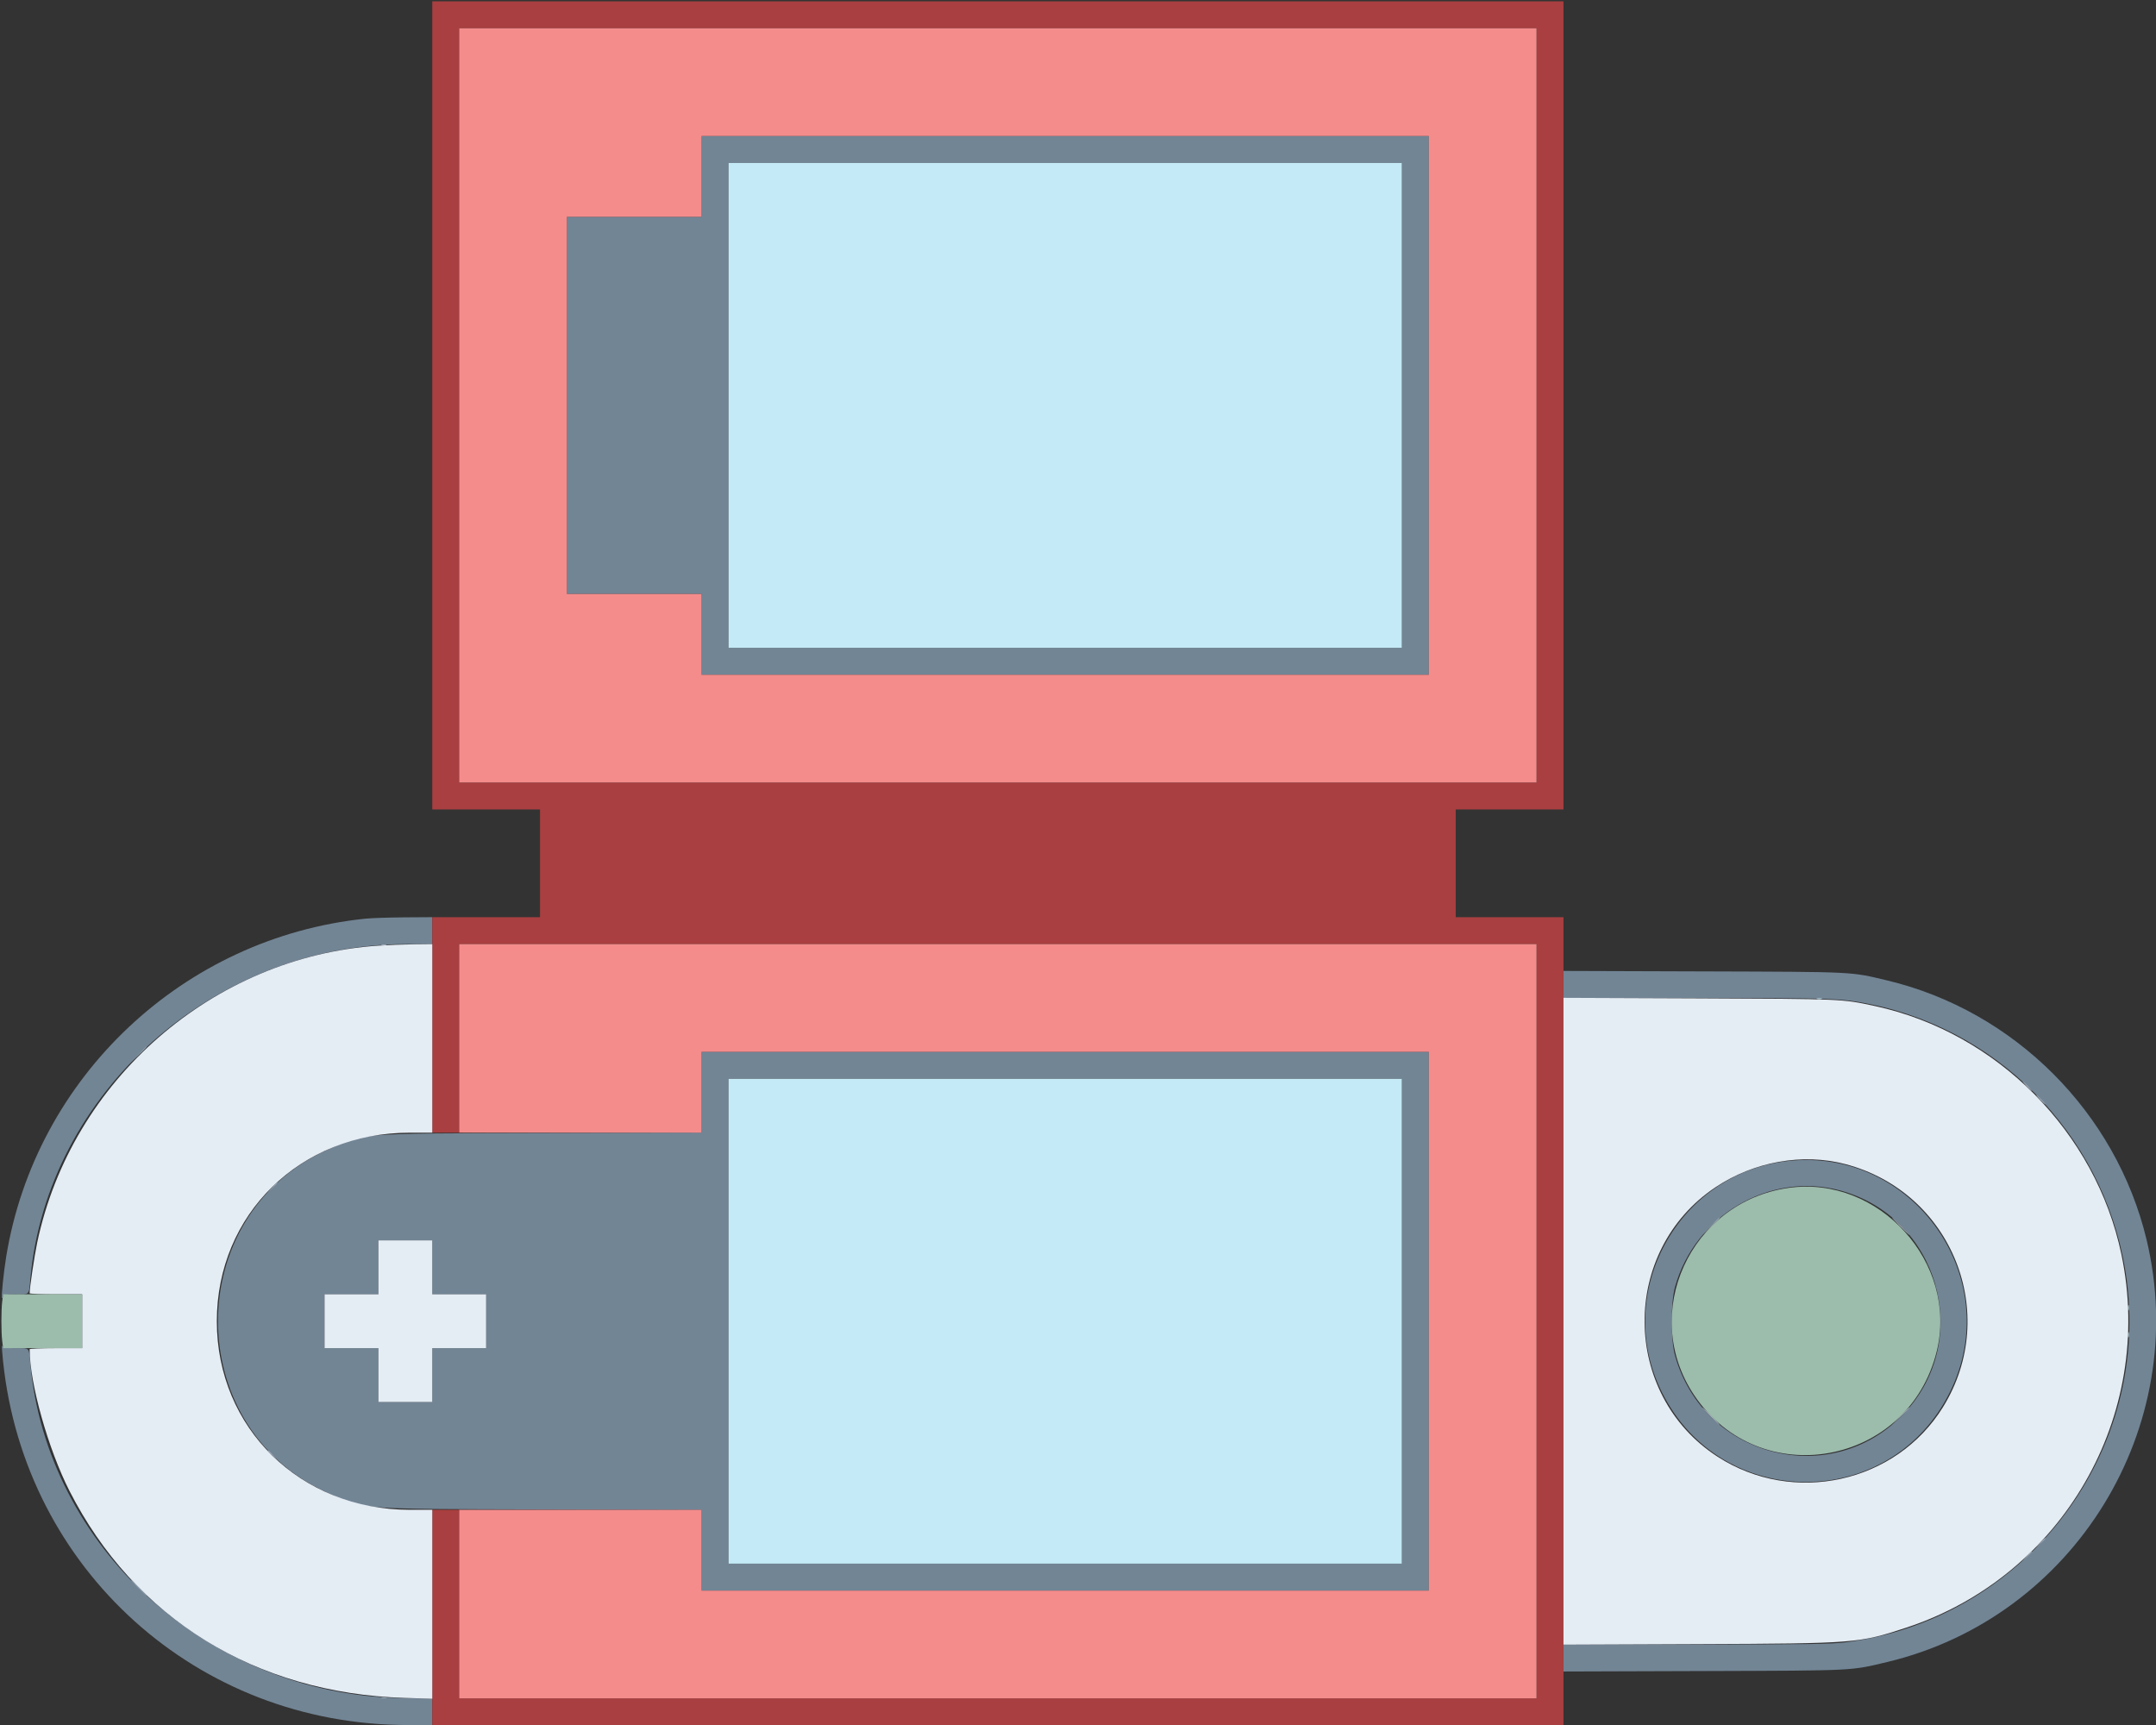 <svg id="svg" version="1.1" xmlns="http://www.w3.org/2000/svg" xmlns:xlink="http://www.w3.org/1999/xlink" width="400" height="320.05" viewBox="0, 0, 400,320.05"><rect x="0" y="0" width="400" height="320.05" fill="#333333" stroke="none"/><g id="svgg"><path id="path0" d="M130.169 32.730 L 130.169 40.225 117.676 40.225 L 105.184 40.225 105.184 75.203 L 105.184 110.181 117.676 110.181 L 130.169 110.181 130.169 117.676 L 130.169 125.172 197.626 125.172 L 265.084 125.172 265.084 75.203 L 265.084 25.234 197.626 25.234 L 130.169 25.234 130.169 32.730 M260.087 75.203 L 260.087 120.175 197.626 120.175 L 135.166 120.175 135.166 75.203 L 135.166 30.231 197.626 30.231 L 260.087 30.231 260.087 75.203 M67.833 170.415 C 34.109 173.873,6.601 199.734,1.152 233.104 C 0.667 236.076,0.205 240.639,0.373 240.806 C 0.443 240.876,0.500 240.745,0.500 240.516 C 0.500 240.157,0.824 240.100,2.868 240.100 C 5.580 240.100,5.347 240.342,5.629 237.227 C 8.756 202.702,39.723 175.141,75.389 175.141 L 80.200 175.141 80.200 172.642 L 80.200 170.144 75.016 170.177 C 72.164 170.195,68.932 170.302,67.833 170.415 M290.069 182.626 L 290.069 185.134 314.563 185.134 C 340.287 185.134,341.533 185.179,347.033 186.294 C 372.118 191.381,391.460 212.341,394.620 237.862 C 398.661 270.504,375.070 300.616,342.276 304.676 C 339.681 304.997,335.187 305.059,314.623 305.059 L 290.069 305.059 290.069 307.568 L 290.069 310.076 315.990 309.992 C 344.464 309.900,343.249 309.960,350.156 308.308 C 384.877 300.006,406.564 264.688,398.253 229.981 C 392.604 206.391,373.736 187.523,350.156 181.885 C 343.249 180.234,344.464 180.294,315.990 180.202 L 290.069 180.118 290.069 182.626 M130.169 202.615 L 130.169 210.101 100.250 210.186 C 65.655 210.283,67.628 210.123,60.477 213.409 C 33.768 225.681,33.768 264.513,60.477 276.785 C 67.628 280.071,65.655 279.911,100.250 280.008 L 130.169 280.092 130.169 287.579 L 130.169 295.066 197.626 295.066 L 265.084 295.066 265.084 245.097 L 265.084 195.128 197.626 195.128 L 130.169 195.128 130.169 202.615 M260.087 245.097 L 260.087 290.069 197.626 290.069 L 135.166 290.069 135.166 245.097 L 135.166 200.125 197.626 200.125 L 260.087 200.125 260.087 245.097 M331.567 215.395 C 311.228 217.753,299.226 239.842,308.300 258.214 C 319.299 280.480,350.780 280.480,361.782 258.214 C 372.195 237.138,354.940 212.685,331.567 215.395 M341.358 220.824 C 359.650 225.731,366.199 248.453,353.279 262.183 C 339.821 276.485,316.030 270.461,310.750 251.414 C 309.963 248.574,309.963 241.620,310.750 238.780 C 314.441 225.466,328.317 217.325,341.358 220.824 M80.200 235.103 L 80.200 240.100 85.197 240.100 L 90.194 240.100 90.194 245.097 L 90.194 250.094 85.197 250.094 L 80.200 250.094 80.200 255.091 L 80.200 260.087 75.203 260.087 L 70.206 260.087 70.206 255.091 L 70.206 250.094 65.209 250.094 L 60.212 250.094 60.212 245.097 L 60.212 240.100 65.209 240.100 L 70.206 240.100 70.206 235.103 L 70.206 230.106 75.203 230.106 L 80.200 230.106 80.200 235.103 M0.403 250.718 C 3.522 289.523,34.955 319.148,73.891 319.980 L 80.200 320.114 80.200 317.616 L 80.200 315.118 74.016 314.982 C 38.655 314.206,8.716 287.057,5.629 252.967 C 5.347 249.853,5.577 250.094,2.887 250.094 C 0.863 250.094,0.519 250.033,0.409 249.656 C 0.339 249.416,0.336 249.894,0.403 250.718 " stroke="none" fill="#728595" fill-rule="evenodd"></path><path id="path1" d="M80.200 75.203 L 80.200 150.156 90.194 150.156 L 100.187 150.156 100.187 160.150 L 100.187 170.144 90.194 170.144 L 80.200 170.144 80.200 190.131 L 80.200 210.119 82.698 210.119 L 85.197 210.119 85.197 192.630 L 85.197 175.141 185.134 175.141 L 285.072 175.141 285.072 245.097 L 285.072 315.053 185.134 315.053 L 85.197 315.053 85.197 297.564 L 85.197 280.075 82.698 280.075 L 80.200 280.075 80.200 300.062 L 80.200 320.050 185.134 320.050 L 290.069 320.050 290.069 245.097 L 290.069 170.144 280.075 170.144 L 270.081 170.144 270.081 160.150 L 270.081 150.156 280.075 150.156 L 290.069 150.156 290.069 75.203 L 290.069 0.250 185.134 0.250 L 80.200 0.250 80.200 75.203 M285.072 75.203 L 285.072 145.159 185.134 145.159 L 85.197 145.159 85.197 75.203 L 85.197 5.247 185.134 5.247 L 285.072 5.247 285.072 75.203 " stroke="none" fill="#a93f40" fill-rule="evenodd"></path><path id="path2" d="M85.197 75.203 L 85.197 145.159 185.134 145.159 L 285.072 145.159 285.072 75.203 L 285.072 5.247 185.134 5.247 L 85.197 5.247 85.197 75.203 M265.084 75.203 L 265.084 125.172 197.626 125.172 L 130.169 125.172 130.169 117.676 L 130.169 110.181 117.676 110.181 L 105.184 110.181 105.184 75.203 L 105.184 40.225 117.676 40.225 L 130.169 40.225 130.169 32.730 L 130.169 25.234 197.626 25.234 L 265.084 25.234 265.084 75.203 M85.197 192.630 L 85.197 210.119 107.683 210.119 L 130.169 210.119 130.169 202.623 L 130.169 195.128 197.626 195.128 L 265.084 195.128 265.084 245.097 L 265.084 295.066 197.626 295.066 L 130.169 295.066 130.169 287.570 L 130.169 280.075 107.683 280.075 L 85.197 280.075 85.197 297.564 L 85.197 315.053 185.134 315.053 L 285.072 315.053 285.072 245.097 L 285.072 175.141 185.134 175.141 L 85.197 175.141 85.197 192.630 " stroke="none" fill="#f48c8c" fill-rule="evenodd"></path><path id="path3" d="M135.166 75.203 L 135.166 120.175 197.626 120.175 L 260.087 120.175 260.087 75.203 L 260.087 30.231 197.626 30.231 L 135.166 30.231 135.166 75.203 M337.102 185.307 C 337.342 185.369,337.736 185.369,337.976 185.307 C 338.217 185.244,338.020 185.192,337.539 185.192 C 337.058 185.192,336.861 185.244,337.102 185.307 M135.166 245.097 L 135.166 290.069 197.626 290.069 L 260.087 290.069 260.087 245.097 L 260.087 200.125 197.626 200.125 L 135.166 200.125 135.166 245.097 M394.811 242.598 C 394.811 243.079,394.863 243.276,394.926 243.036 C 394.988 242.795,394.988 242.402,394.926 242.161 C 394.863 241.921,394.811 242.117,394.811 242.598 M394.811 247.595 C 394.811 248.076,394.863 248.273,394.926 248.032 C 394.988 247.792,394.988 247.399,394.926 247.158 C 394.863 246.918,394.811 247.114,394.811 247.595 " stroke="none" fill="#c3eaf6" fill-rule="evenodd"></path><path id="path4" d="M70.208 175.423 C 39.533 177.490,13.269 200.349,6.898 230.526 C 6.391 232.926,5.497 238.913,5.497 239.905 C 5.497 240.012,7.689 240.100,10.369 240.100 L 15.240 240.100 15.240 245.097 L 15.240 250.094 10.369 250.094 C 7.689 250.094,5.497 250.181,5.497 250.289 C 5.497 256.581,8.938 268.816,12.890 276.577 C 24.939 300.238,47.375 314.103,75.016 314.970 L 80.200 315.133 80.200 297.604 L 80.200 280.075 75.997 280.075 C 55.727 280.075,40.227 264.918,40.227 245.097 C 40.227 225.262,55.715 210.125,76.015 210.120 L 80.200 210.119 80.200 192.630 L 80.200 175.141 76.765 175.176 C 74.875 175.196,71.925 175.307,70.208 175.423 M290.069 245.097 L 290.069 305.092 315.116 304.991 C 344.379 304.874,344.844 304.838,353.654 301.946 C 382.635 292.436,399.839 262.615,393.588 232.730 C 388.834 210.002,370.540 191.545,347.908 186.640 C 341.722 185.300,341.952 185.310,315.116 185.202 L 290.069 185.102 290.069 245.097 M342.364 215.951 C 362.124 221.131,371.194 243.690,360.485 261.019 C 351.764 275.132,332.711 279.323,318.650 270.221 C 300.758 258.637,300.575 232.026,318.306 220.222 C 325.447 215.468,334.435 213.872,342.364 215.951 M70.206 235.103 L 70.206 240.100 65.209 240.100 L 60.212 240.100 60.212 245.097 L 60.212 250.094 65.209 250.094 L 70.206 250.094 70.206 255.091 L 70.206 260.087 75.203 260.087 L 80.200 260.087 80.200 255.091 L 80.200 250.094 85.197 250.094 L 90.194 250.094 90.194 245.097 L 90.194 240.100 85.197 240.100 L 80.200 240.100 80.200 235.103 L 80.200 230.106 75.203 230.106 L 70.206 230.106 70.206 235.103 " stroke="none" fill="#e4ecf4" fill-rule="evenodd"></path><path id="path5" d="M25.601 195.690 L 24.110 197.252 25.671 195.760 C 27.122 194.375,27.347 194.129,27.163 194.129 C 27.124 194.129,26.421 194.831,25.601 195.690 M25.609 294.566 C 26.425 295.390,27.149 296.065,27.217 296.065 C 27.286 296.065,26.675 295.390,25.859 294.566 C 25.043 293.741,24.319 293.067,24.250 293.067 C 24.182 293.067,24.793 293.741,25.609 294.566 " stroke="none" fill="#94a4b4" fill-rule="evenodd"></path><path id="path6" d="M70.768 175.313 C 71.009 175.376,71.402 175.376,71.643 175.313 C 71.883 175.250,71.686 175.199,71.205 175.199 C 70.725 175.199,70.528 175.250,70.768 175.313 M376.015 201.499 C 376.481 201.980,376.919 202.374,376.987 202.374 C 377.056 202.374,376.731 201.980,376.265 201.499 C 375.799 201.018,375.361 200.625,375.292 200.625 C 375.224 200.625,375.549 201.018,376.015 201.499 M378.513 203.998 C 378.980 204.478,379.417 204.872,379.486 204.872 C 379.555 204.872,379.229 204.478,378.763 203.998 C 378.297 203.517,377.860 203.123,377.791 203.123 C 377.722 203.123,378.047 203.517,378.513 203.998 M50.455 220.300 L 49.594 221.237 50.531 220.376 C 51.403 219.574,51.583 219.363,51.392 219.363 C 51.350 219.363,50.929 219.785,50.455 220.300 M317.294 227.545 L 315.678 229.232 317.364 227.615 C 318.931 226.113,319.165 225.859,318.981 225.859 C 318.943 225.859,318.184 226.618,317.294 227.545 M352.530 227.483 C 353.415 228.376,354.195 229.107,354.264 229.107 C 354.333 229.107,353.665 228.376,352.780 227.483 C 351.894 226.590,351.114 225.859,351.045 225.859 C 350.976 225.859,351.644 226.590,352.530 227.483 M317.302 262.711 C 318.187 263.604,318.967 264.335,319.036 264.335 C 319.105 264.335,318.437 263.604,317.552 262.711 C 316.666 261.818,315.886 261.087,315.817 261.087 C 315.748 261.087,316.416 261.818,317.302 262.711 M352.522 262.773 L 350.906 264.460 352.592 262.843 C 354.159 261.341,354.393 261.087,354.209 261.087 C 354.171 261.087,353.412 261.846,352.522 262.773 M49.719 269.160 C 49.719 269.203,50.084 269.568,50.531 269.972 L 51.343 270.706 50.609 269.894 C 49.925 269.137,49.719 268.967,49.719 269.160 M378.500 286.259 L 377.639 287.196 378.576 286.334 C 379.091 285.861,379.513 285.439,379.513 285.398 C 379.513 285.207,379.301 285.387,378.500 286.259 M376.002 288.757 L 375.141 289.694 376.077 288.833 C 376.593 288.359,377.014 287.938,377.014 287.896 C 377.014 287.705,376.803 287.885,376.002 288.757 M70.768 314.975 C 71.009 315.038,71.402 315.038,71.643 314.975 C 71.883 314.913,71.686 314.861,71.205 314.861 C 70.725 314.861,70.528 314.913,70.768 314.975 " stroke="none" fill="#a4b0c0" fill-rule="evenodd"></path><path id="path7" d="M331.855 220.362 C 313.574 222.936,304.142 243.630,314.324 258.825 C 326.474 276.957,354.085 271.953,359.320 250.670 C 363.352 234.276,348.606 218.003,331.855 220.362 M0.412 241.412 C 0.209 243.098,0.209 247.095,0.412 248.782 L 0.569 250.094 7.905 250.094 L 15.240 250.094 15.240 245.097 L 15.240 240.100 7.905 240.100 L 0.569 240.100 0.412 241.412 " stroke="none" fill="#9cbcac" fill-rule="evenodd"></path><path id="path8" d="" stroke="none" fill="#c060c8" fill-rule="evenodd"></path></g></svg>